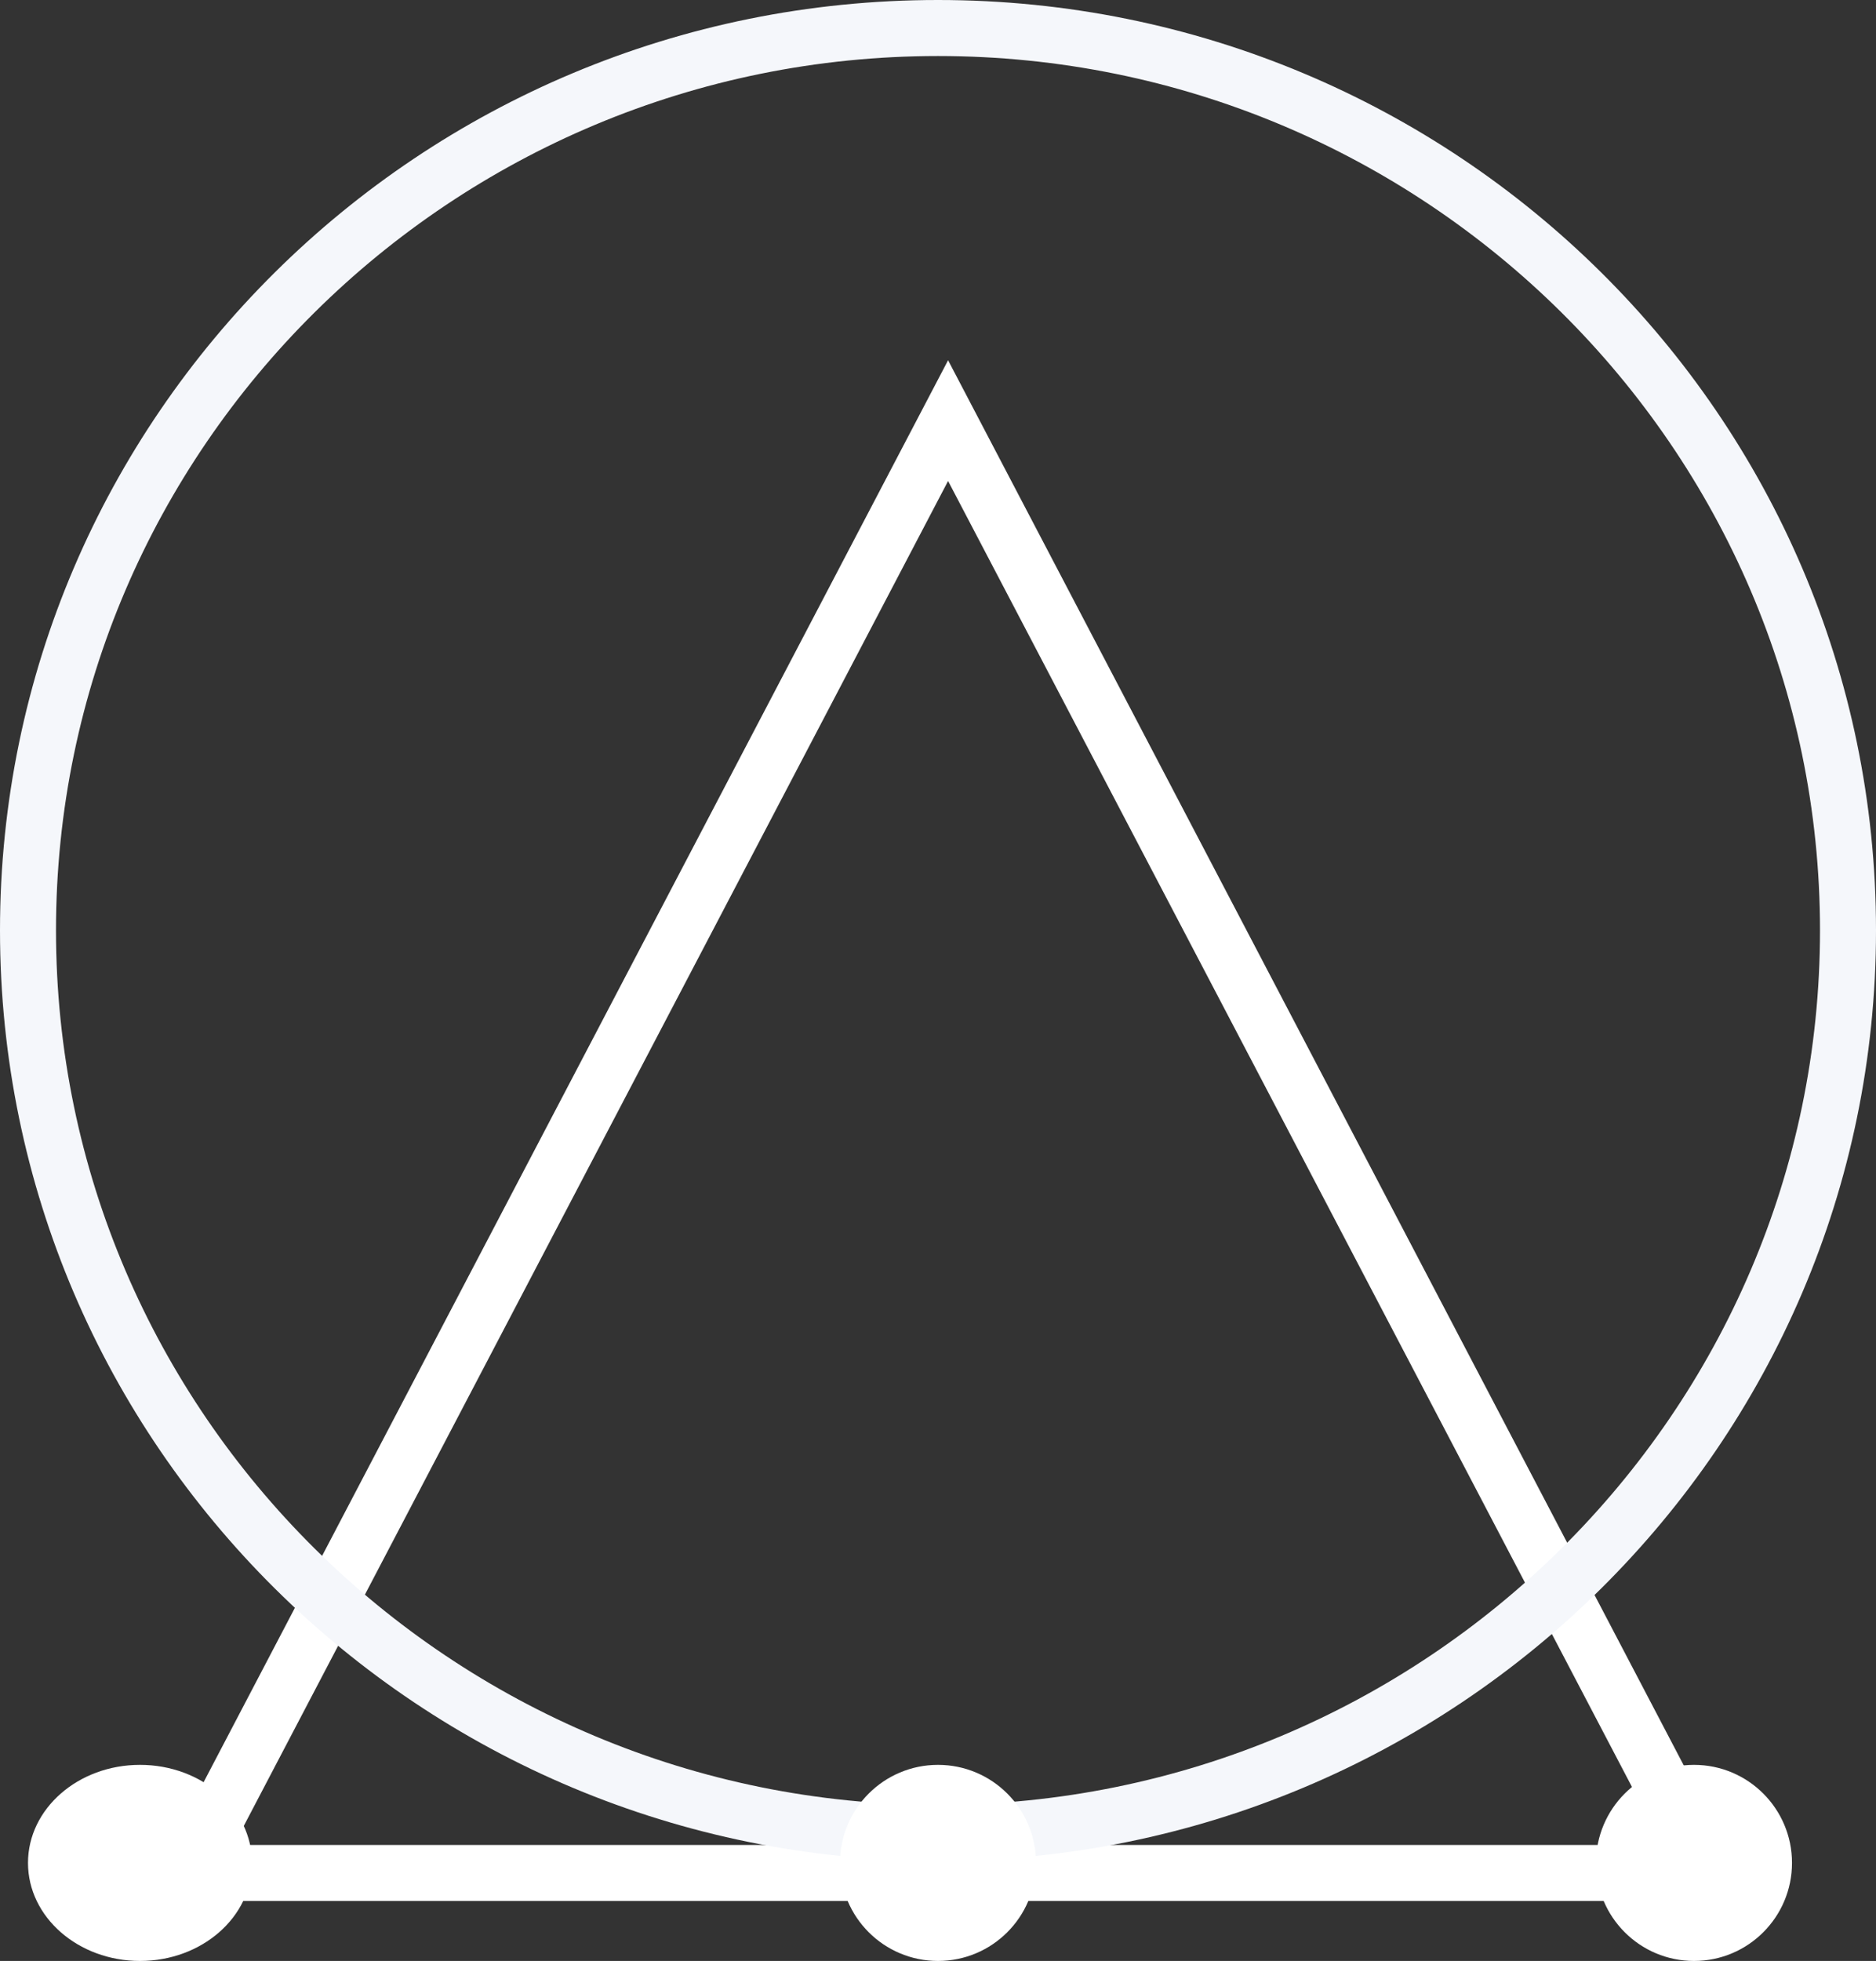 <?xml version="1.0" encoding="utf-8"?>
<svg xmlns="http://www.w3.org/2000/svg"
	xmlns:xlink="http://www.w3.org/1999/xlink"
	width="67px" height="70px" viewBox="0 0 67 70">
<rect x="0" y="0" width="67" height="70" fill="#333333" stroke="none"/>
<g><path fillRule="evenodd" d="M 59.37 65.86C 59.37 65.86 33.86 17.17 33.86 17.17 33.86 17.17 8.35 65.86 8.35 65.86 8.35 65.86 59.37 65.86 59.37 65.86M 62.67 67.86C 62.67 67.86 5.05 67.86 5.05 67.86 5.05 67.86 33.86 12.86 33.86 12.86 33.86 12.86 62.67 67.86 62.67 67.86 62.67 67.86 62.67 67.86 62.67 67.86Z" fill="rgb(255,255,255)"/><path fillRule="evenodd" d="M 33.5 64.43C 50.87 64.43 65 50.43 65 33.21 65 16 50.87 2 33.5 2 16.13 2 2 16 2 33.21 2 50.43 16.13 64.43 33.5 64.43M 33.5 66.43C 15 66.43-0 51.56-0 33.21-0 14.87 15-0 33.5-0 52-0 67 14.87 67 33.21 67 51.56 52 66.43 33.5 66.43 33.5 66.43 33.5 66.43 33.5 66.43Z" fill="rgb(245,247,251)"/><circle cx="33.50" cy="66.50" r="3.50" fill="rgb(255,255,255)"/><circle cx="60.50" cy="66.50" r="3.50" fill="rgb(255,255,255)"/><ellipse cx="5.00" cy="66.50" rx="4.00" ry="3.50" fill="rgb(255,255,255)"/></g></svg>